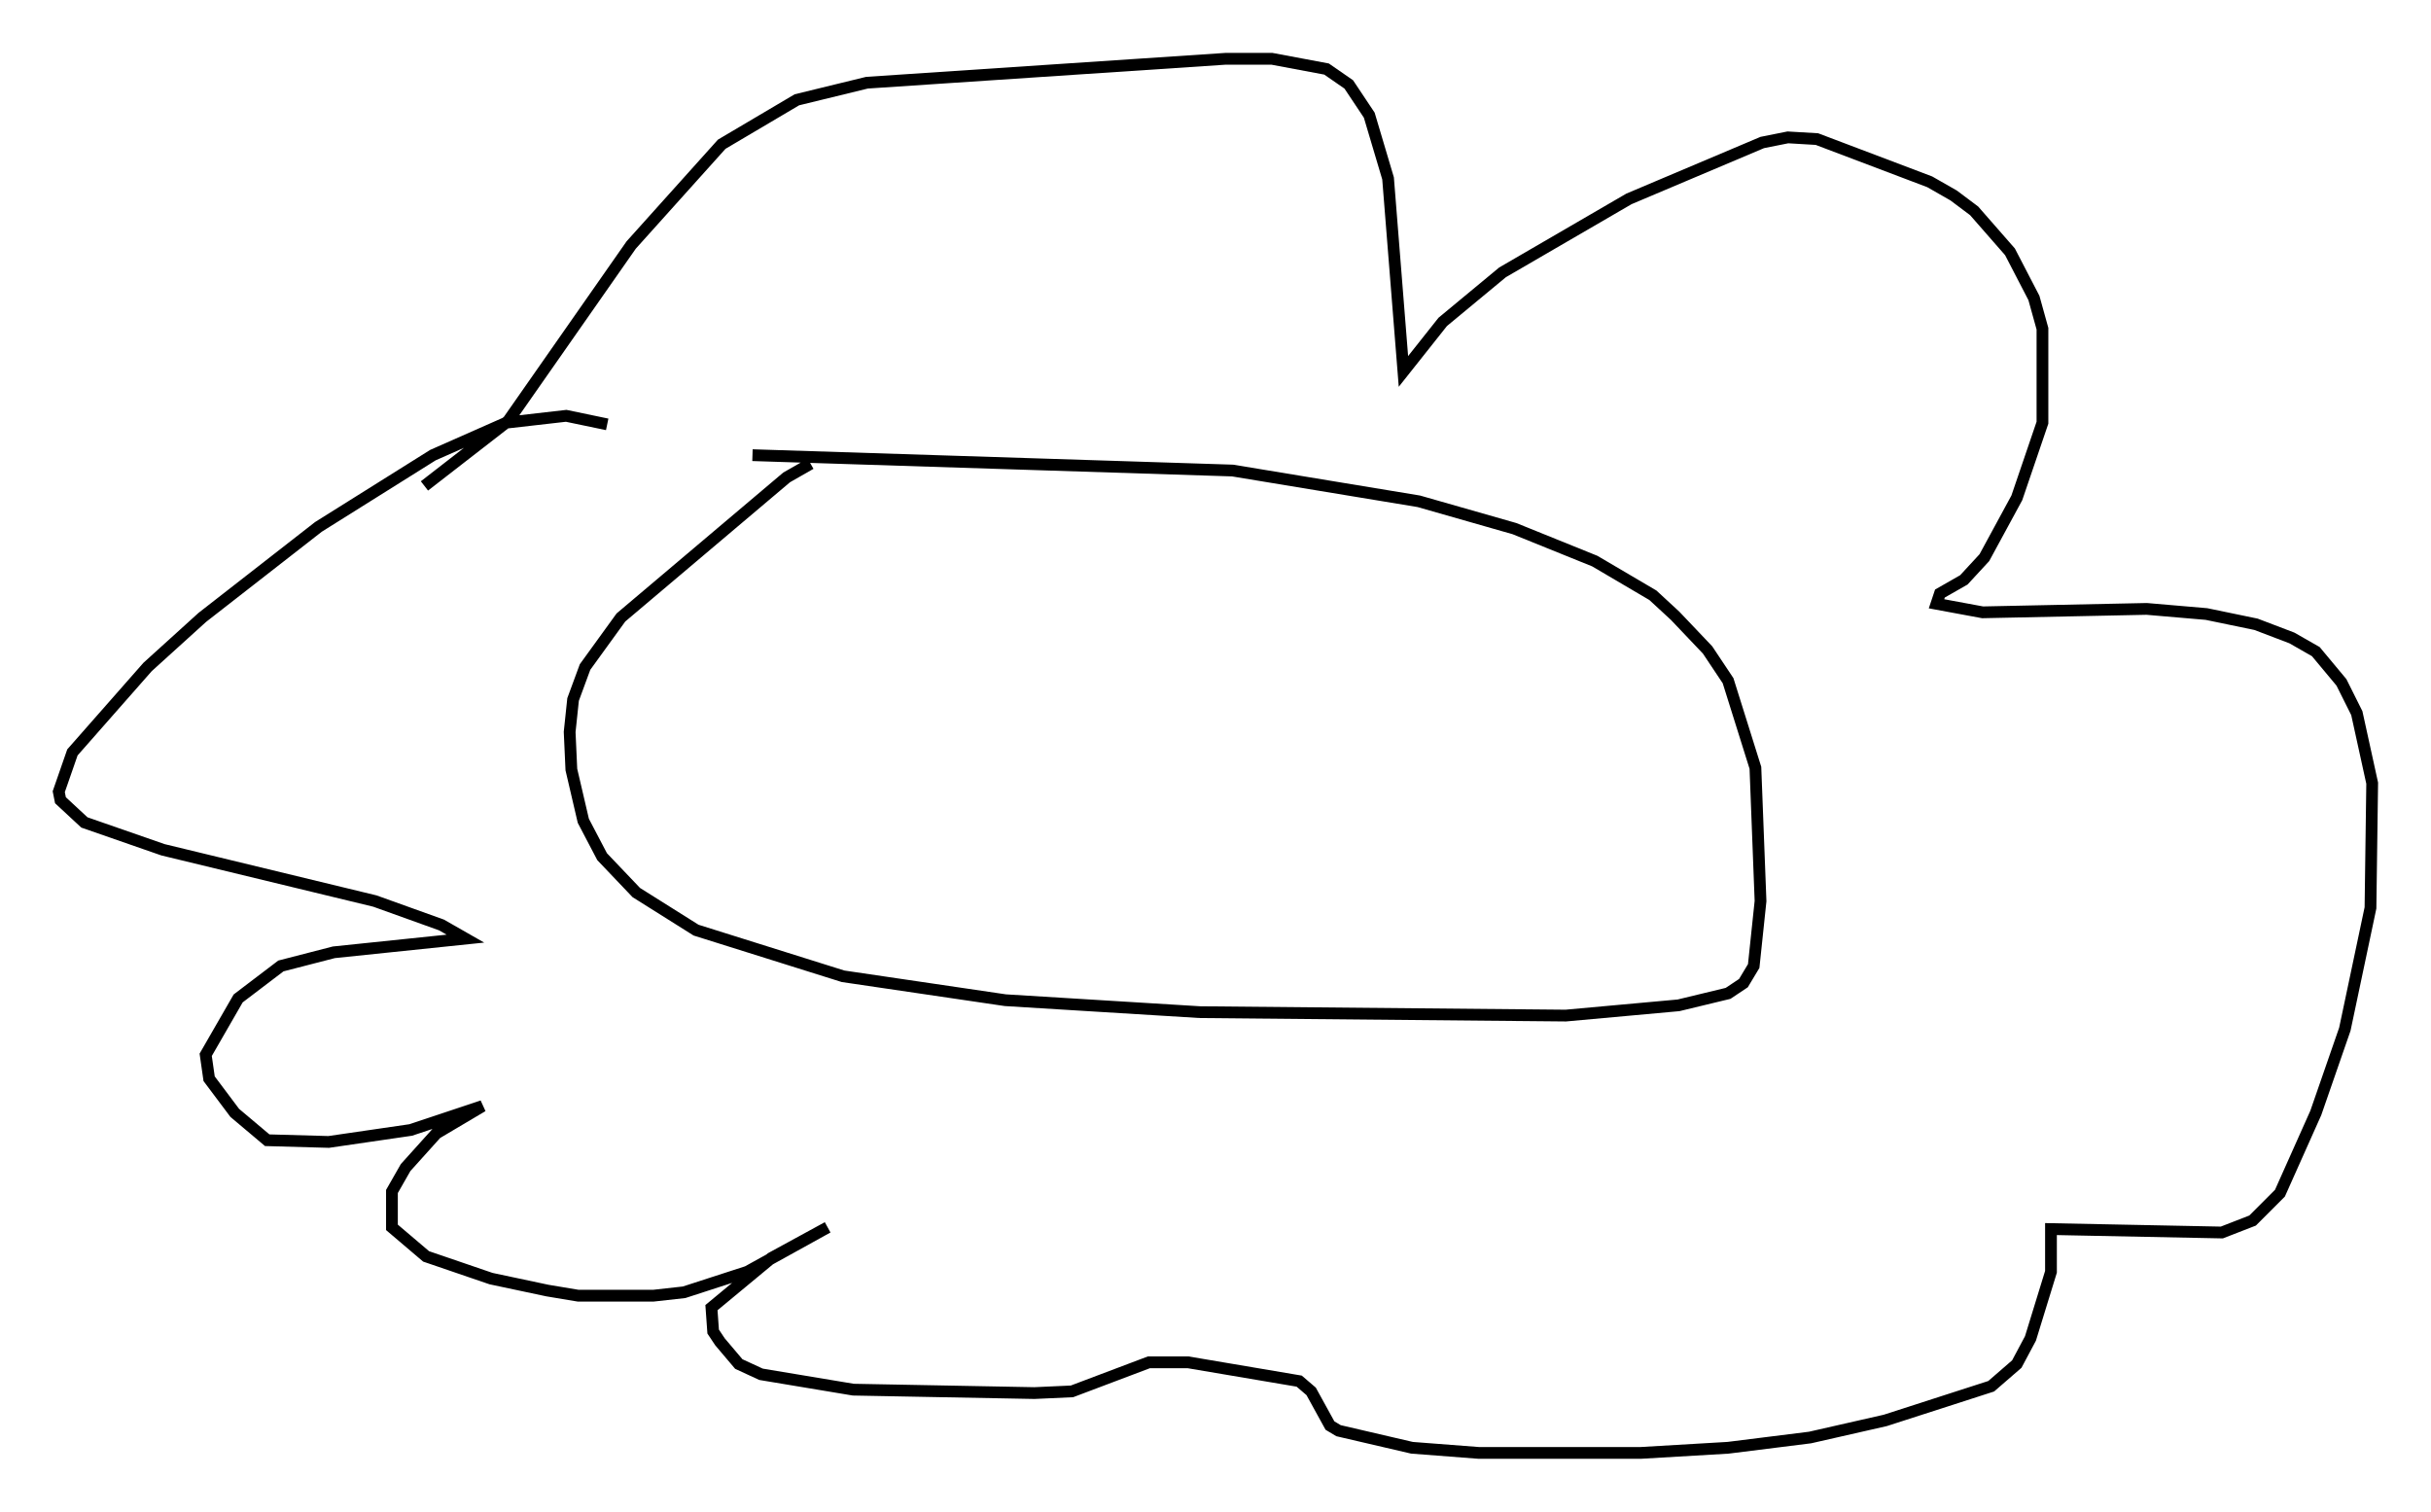 <?xml version="1.0" encoding="utf-8" ?>
<svg baseProfile="full" height="128.525" version="1.1" width="206.67" xmlns="http://www.w3.org/2000/svg" xmlns:ev="http://www.w3.org/2001/xml-events" xmlns:xlink="http://www.w3.org/1999/xlink"><defs /><rect fill="white" height="128.525" width="206.67" x="0" y="0" /><path d="M71.525, 40.006 m-2.615, -0.581 l-2.034, 1.162 -14.089, 11.911 l-3.05, 4.212 -1.017, 2.76 l-0.291, 2.76 0.145, 3.196 l1.017, 4.358 1.598, 3.05 l2.905, 3.05 5.084, 3.196 l12.492, 3.922 13.799, 2.034 l16.559, 1.017 31.084, 0.291 l9.587, -0.872 4.212, -1.017 l1.307, -0.872 0.872, -1.453 l0.581, -5.52 -0.436, -11.33 l-2.324, -7.408 -1.743, -2.615 l-2.76, -2.905 -1.888, -1.743 l-4.939, -2.905 -6.827, -2.76 l-8.134, -2.324 -15.832, -2.615 l-40.816, -1.307 m-27.888, 2.615 l7.117, -5.52 10.458, -14.961 l7.698, -8.57 6.391, -3.777 l5.955, -1.453 30.503, -2.034 l3.922, 0.0 4.648, 0.872 l1.888, 1.307 1.743, 2.615 l1.598, 5.374 1.307, 16.413 l3.341, -4.212 5.084, -4.212 l10.749, -6.246 11.33, -4.793 l2.179, -0.436 2.469, 0.145 l9.587, 3.631 2.034, 1.162 l1.743, 1.307 3.05, 3.486 l2.034, 3.922 0.726, 2.615 l0.0, 7.989 -2.179, 6.391 l-2.76, 5.084 -1.743, 1.888 l-2.034, 1.162 -0.291, 0.872 l3.922, 0.726 13.944, -0.291 l5.084, 0.436 4.212, 0.872 l3.05, 1.162 2.034, 1.162 l2.179, 2.615 1.307, 2.615 l1.307, 5.955 -0.145, 10.603 l-2.179, 10.313 -2.469, 7.117 l-3.05, 6.827 -2.324, 2.324 l-2.615, 1.017 -14.525, -0.291 l0.0, 3.631 -1.743, 5.665 l-1.162, 2.179 -2.179, 1.888 l-9.006, 2.905 -6.391, 1.453 l-6.972, 0.872 -7.408, 0.436 l-13.799, 0.0 -5.665, -0.436 l-6.246, -1.453 -0.726, -0.436 l-1.598, -2.905 -1.017, -0.872 l-9.441, -1.598 -3.341, 0.0 l-6.536, 2.469 -3.196, 0.145 l-15.397, -0.291 -7.844, -1.307 l-1.888, -0.872 -1.598, -1.888 l-0.581, -0.872 -0.145, -2.034 l5.084, -4.212 4.793, -2.615 l-6.827, 3.777 -5.374, 1.743 l-2.615, 0.291 -6.391, 0.0 l-2.615, -0.436 -4.793, -1.017 l-5.52, -1.888 -2.905, -2.469 l0.0, -3.05 1.162, -2.034 l2.615, -2.905 3.922, -2.324 l-6.101, 2.034 -6.972, 1.017 l-5.229, -0.145 -2.76, -2.324 l-2.179, -2.905 -0.291, -2.034 l2.76, -4.793 3.631, -2.76 l4.503, -1.162 11.184, -1.162 l-2.034, -1.162 -5.665, -2.034 l-18.011, -4.358 -6.682, -2.324 l-2.034, -1.888 -0.145, -0.726 l1.162, -3.341 6.391, -7.263 l4.648, -4.212 9.877, -7.698 l9.732, -6.101 6.246, -2.76 l5.084, -0.581 3.486, 0.726 " fill="none" stroke="black" stroke-width="1" /></svg>